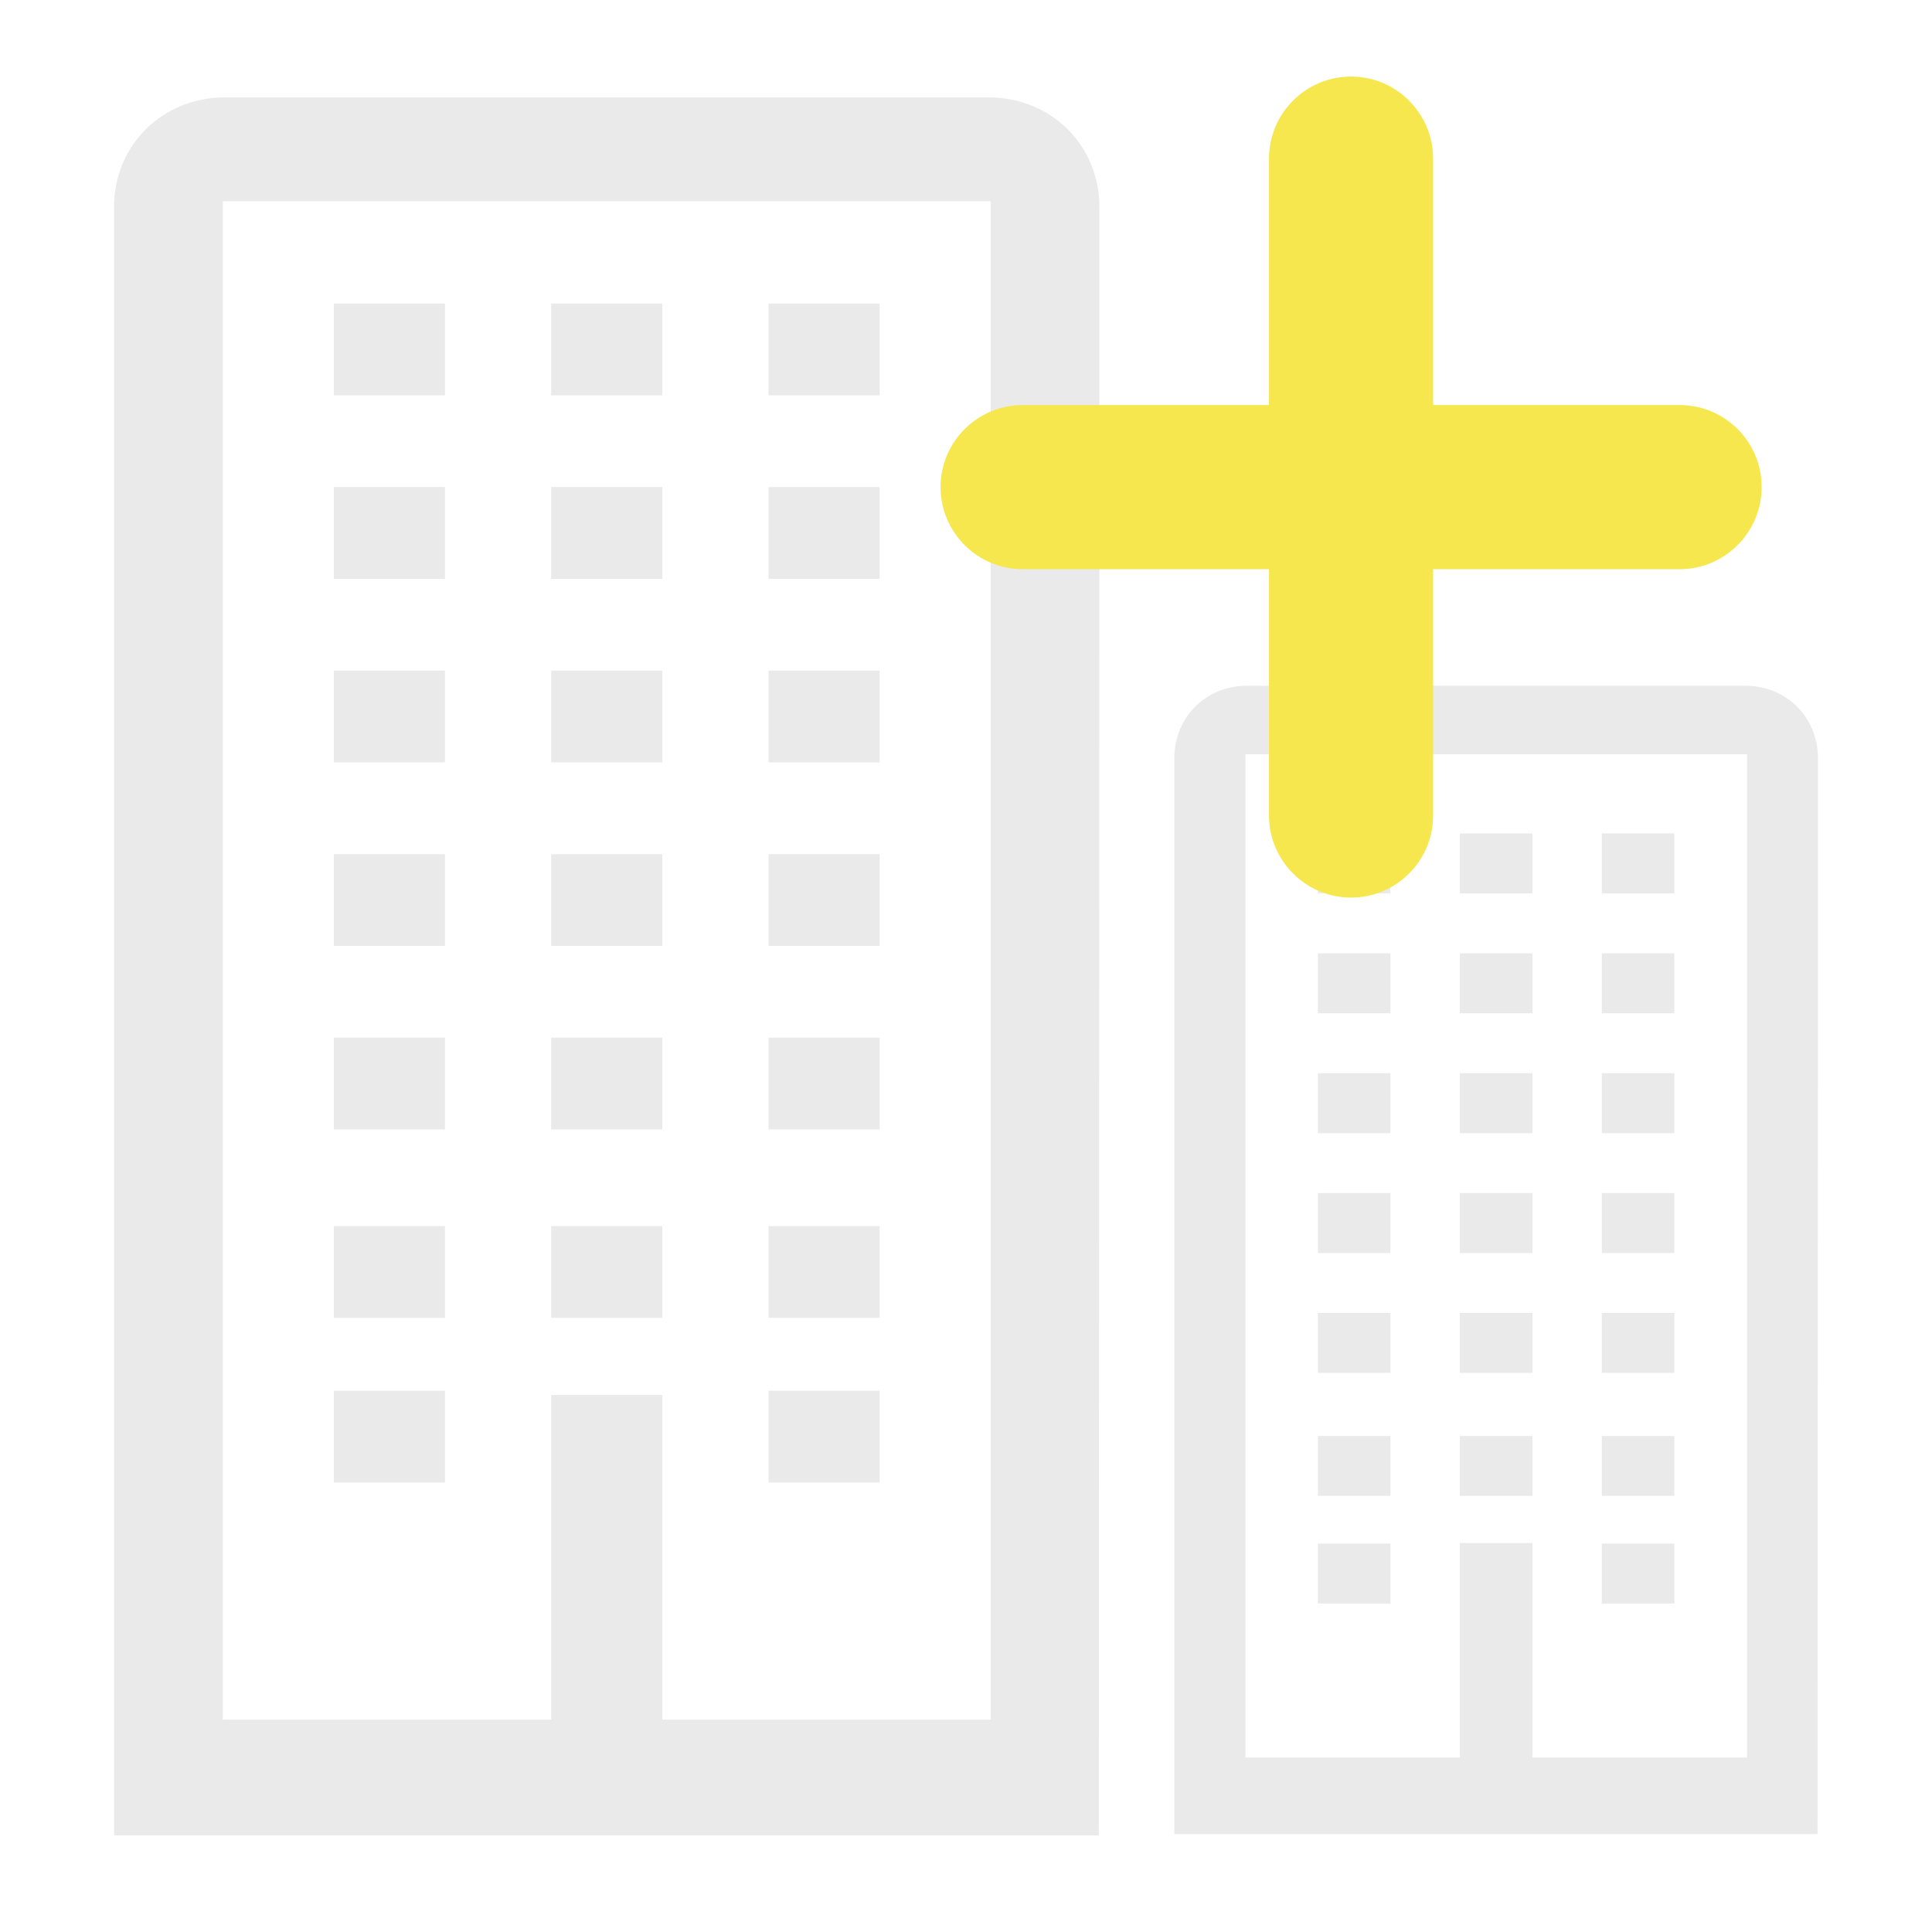 <?xml version="1.0" encoding="utf-8"?>
<!-- Generator: Adobe Illustrator 15.1.0, SVG Export Plug-In . SVG Version: 6.00 Build 0)  -->
<!DOCTYPE svg PUBLIC "-//W3C//DTD SVG 1.1//EN" "http://www.w3.org/Graphics/SVG/1.1/DTD/svg11.dtd">
<svg version="1.1" id="Camada_1" xmlns="http://www.w3.org/2000/svg" xmlns:xlink="http://www.w3.org/1999/xlink" x="0px" y="0px"
	 width="40px" height="40px" viewBox="0 0 40 40" enable-background="new 0 0 40 40" xml:space="preserve">
<path fill="#EAEAEA" d="M37.63,37.971l0.009-17.896c-0.066,0-0.066,0-0.131,0c0.064,0,0.064,0,0.131,0v-1.371
	c0-0.066-0.066-0.131-0.066-0.196c0,0.065,0.066,0.13,0.066,0.196v-0.066v-2.938c0-0.849-0.653-1.502-1.504-1.502H25.815
	c-0.849,0-1.502,0.653-1.502,1.502v10.026v-1.078c0,0.486,0,0.9,0,1.291c0,0.066,0,0.17,0,0.234v1.115v8.898
	c0,0.195,0-14.85,0,0.766v1.02H37.63C37.538,37.971,37.63,37.971,37.63,37.971L37.63,37.971z M36.17,36.387h-4.443v-4.441h-1.502
	v4.441h-4.44v-20.77H36.17V36.387L36.17,36.387z"/>
<rect x="6.912" y="10.084" fill="#EAEAEA" width="2.3" height="1.9"/>
<rect x="11.412" y="25.385" fill="#EAEAEA" width="2.3" height="1.899"/>
<rect x="11.412" y="13.884" fill="#EAEAEA" width="2.3" height="1.9"/>
<rect x="11.412" y="21.484" fill="#EAEAEA" width="2.3" height="1.9"/>
<rect x="11.412" y="17.685" fill="#EAEAEA" width="2.3" height="1.899"/>
<rect x="6.912" y="25.385" fill="#EAEAEA" width="2.3" height="1.899"/>
<rect x="6.912" y="13.884" fill="#EAEAEA" width="2.3" height="1.9"/>
<rect x="11.412" y="10.084" fill="#EAEAEA" width="2.3" height="1.9"/>
<rect x="6.912" y="28.794" fill="#EAEAEA" width="2.3" height="1.899"/>
<rect x="6.912" y="21.484" fill="#EAEAEA" width="2.3" height="1.9"/>
<rect x="6.912" y="17.685" fill="#EAEAEA" width="2.3" height="1.899"/>
<rect x="15.912" y="13.884" fill="#EAEAEA" width="2.3" height="1.9"/>
<rect x="15.912" y="10.084" fill="#EAEAEA" width="2.3" height="1.9"/>
<rect x="15.912" y="21.484" fill="#EAEAEA" width="2.3" height="1.9"/>
<rect x="15.912" y="25.385" fill="#EAEAEA" width="2.3" height="1.899"/>
<rect x="15.912" y="17.685" fill="#EAEAEA" width="2.3" height="1.899"/>
<rect x="15.912" y="28.794" fill="#EAEAEA" width="2.3" height="1.899"/>
<path fill="#EAEAEA" d="M22.75,38l0.012-27.087c-0.1,0-0.1,0-0.199,0c0.1,0,0.1,0,0.199,0V8.837c0-0.099-0.1-0.198-0.1-0.296
	c0,0.098,0.1,0.197,0.1,0.296V8.738V4.289c0-1.285-1-2.273-2.301-2.273h-15.8c-1.3,0-2.3,0.989-2.3,2.273v15.175v-1.631
	c0,0.735,0,1.362,0,1.956c0,0.098,0,0.256,0,0.355v1.684v13.47c0,0.295,0-22.475,0,1.158V38H22.75C22.609,38,22.75,38,22.75,38
	L22.75,38z M20.513,35.603h-6.8v-6.722h-2.3v6.722h-6.8V4.166h15.9V35.603L20.513,35.603z"/>
<rect x="6.912" y="6.284" fill="#EAEAEA" width="2.3" height="1.9"/>
<rect x="11.412" y="6.284" fill="#EAEAEA" width="2.3" height="1.9"/>
<rect x="15.912" y="6.284" fill="#EAEAEA" width="2.3" height="1.9"/>
<rect x="27.286" y="19.738" fill="#EAEAEA" width="1.502" height="1.24"/>
<rect x="30.225" y="29.73" fill="#EAEAEA" width="1.502" height="1.24"/>
<rect x="30.225" y="22.219" fill="#EAEAEA" width="1.502" height="1.242"/>
<rect x="30.225" y="27.184" fill="#EAEAEA" width="1.502" height="1.24"/>
<rect x="30.225" y="24.701" fill="#EAEAEA" width="1.502" height="1.242"/>
<rect x="27.286" y="29.73" fill="#EAEAEA" width="1.502" height="1.24"/>
<rect x="27.286" y="22.219" fill="#EAEAEA" width="1.502" height="1.242"/>
<rect x="30.225" y="19.738" fill="#EAEAEA" width="1.502" height="1.24"/>
<rect x="27.286" y="31.957" fill="#EAEAEA" width="1.502" height="1.242"/>
<rect x="27.286" y="27.184" fill="#EAEAEA" width="1.502" height="1.24"/>
<rect x="27.286" y="24.701" fill="#EAEAEA" width="1.502" height="1.242"/>
<rect x="33.164" y="22.219" fill="#EAEAEA" width="1.501" height="1.242"/>
<rect x="33.164" y="19.738" fill="#EAEAEA" width="1.501" height="1.24"/>
<rect x="33.164" y="27.184" fill="#EAEAEA" width="1.501" height="1.24"/>
<rect x="33.164" y="29.73" fill="#EAEAEA" width="1.501" height="1.24"/>
<rect x="33.164" y="24.701" fill="#EAEAEA" width="1.501" height="1.242"/>
<rect x="33.164" y="31.957" fill="#EAEAEA" width="1.501" height="1.242"/>
<rect x="27.286" y="17.255" fill="#EAEAEA" width="1.502" height="1.241"/>
<rect x="30.225" y="17.255" fill="#EAEAEA" width="1.502" height="1.241"/>
<rect x="33.164" y="17.255" fill="#EAEAEA" width="1.501" height="1.241"/>
<g>
	<g>
		<path fill="#F7E74F" d="M34.773,8.386h-5.102V3.285c0-0.936-0.761-1.7-1.698-1.7c-0.94,0-1.7,0.762-1.7,1.7v5.101h-5.101
			c-0.936,0-1.699,0.762-1.699,1.699c0,0.938,0.764,1.7,1.699,1.7h5.101v5.1c0,0.935,0.762,1.699,1.7,1.699
			c0.934,0,1.698-0.761,1.698-1.699v-5.1h5.102c0.938,0,1.7-0.763,1.7-1.7C36.474,9.146,35.713,8.386,34.773,8.386z"/>
	</g>
</g>
</svg>
